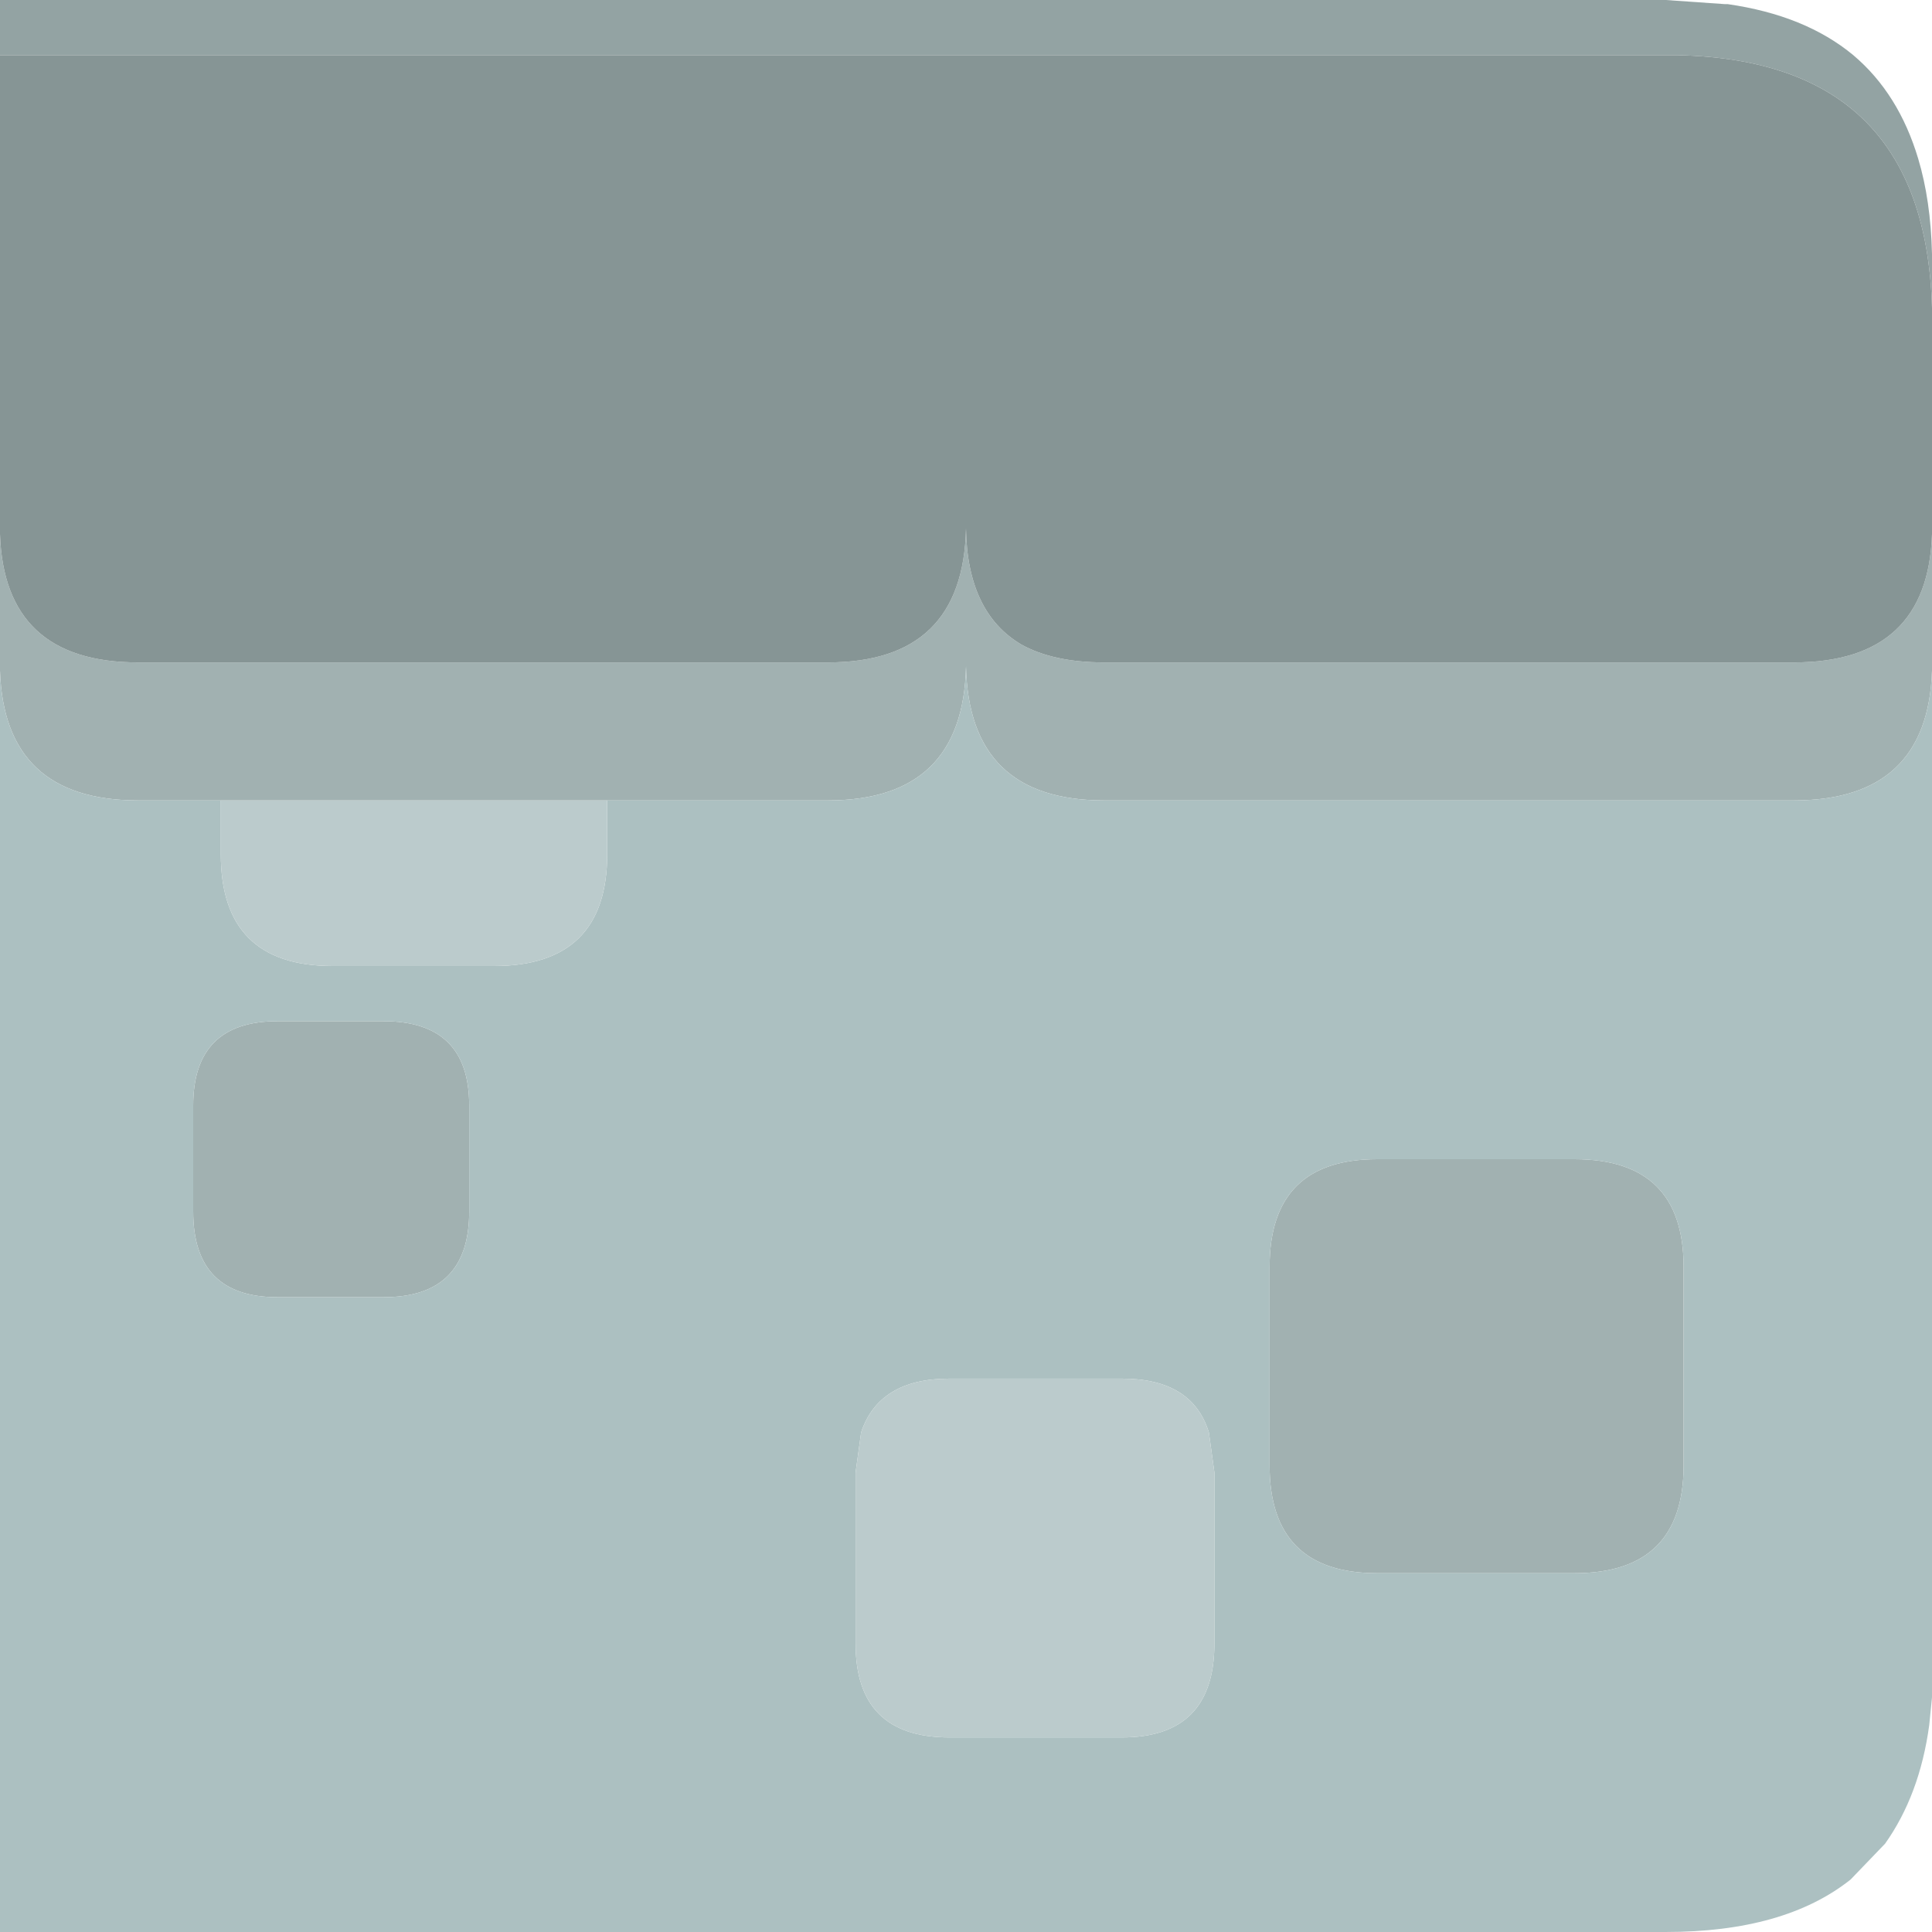 <?xml version="1.0" encoding="UTF-8"?><svg id="Calque_2" xmlns="http://www.w3.org/2000/svg" viewBox="0 0 70 70"><g id="Calque_1-2"><path d="M0,2V0h60.35l2.15.15h.1c1.87.27,3.38.88,4.55,1.85,1.1.93,1.88,2.18,2.35,3.75.3,1,.47,2.15.5,3.45v1.95c-.17-5.97-3.23-9.02-9.2-9.15H0" fill="#93a3a3"/><path d="M70,19.35v4.95c-.1,3.13-1.77,4.7-5,4.7h-25c-3.27,0-4.93-1.62-5-4.85-.07,3.23-1.73,4.85-5,4.85H5c-3.23,0-4.9-1.57-5-4.7v-4.95c.1,3.1,1.77,4.65,5,4.65h25c3.27,0,4.93-1.62,5-4.85.03,2.03.7,3.43,2,4.2.77.43,1.77.65,3,.65h25c3.23,0,4.9-1.55,5-4.65M49.9,42h7.15c2.63,0,3.95,1.3,3.95,3.9v7.2c0,2.6-1.32,3.9-3.95,3.9h-7.15c-2.6,0-3.9-1.3-3.9-3.9v-7.2c0-2.6,1.3-3.9,3.9-3.9M10.05,37h3.85c2.07,0,3.1,1.02,3.1,3.05v3.85c0,2.07-1.03,3.1-3.1,3.1h-3.85c-2.03,0-3.05-1.03-3.05-3.1v-3.85c0-2.03,1.02-3.05,3.05-3.05" fill="#a1b1b1"/><path d="M0,2h60.8c5.97.13,9.03,3.18,9.2,9.15v8.2c-.1,3.1-1.77,4.65-5,4.65h-25c-1.23,0-2.23-.22-3-.65-1.3-.77-1.97-2.17-2-4.2-.07,3.23-1.73,4.85-5,4.85H5c-3.23,0-4.9-1.55-5-4.65V2" fill="#869595"/><path d="M70,24.3v37.2l-.1,1c-.23,1.7-.77,3.13-1.6,4.3l-1.25,1.3c-1.6,1.27-3.83,1.9-6.7,1.9H0V24.3c.1,3.13,1.77,4.7,5,4.7h3v1.95c0,2.7,1.35,4.05,4.05,4.05h5.85c2.73,0,4.1-1.35,4.1-4.05v-1.95h8c3.27,0,4.93-1.62,5-4.85.07,3.23,1.73,4.85,5,4.85h25c3.23,0,4.9-1.57,5-4.7M49.9,42c-2.6,0-3.9,1.3-3.9,3.9v7.2c0,2.6,1.3,3.9,3.9,3.9h7.15c2.63,0,3.95-1.3,3.95-3.9v-7.2c0-2.6-1.32-3.9-3.95-3.9h-7.15M10.05,37c-2.03,0-3.05,1.02-3.05,3.05v3.85c0,2.07,1.02,3.1,3.05,3.1h3.85c2.07,0,3.1-1.03,3.1-3.1v-3.85c0-2.03-1.03-3.05-3.1-3.05h-3.85M34.4,49.95c-1.7,0-2.77.65-3.2,1.95l-.2,1.45v6.2c0,2.27,1.13,3.4,3.4,3.4h6.25c2.23,0,3.35-1.13,3.35-3.4v-6.2l-.2-1.45c-.4-1.3-1.45-1.95-3.15-1.95h-6.25" fill="#acc0c1"/><path d="M34.4,49.95h6.25c1.7,0,2.75.65,3.15,1.95l.2,1.45v6.2c0,2.27-1.12,3.4-3.35,3.4h-6.25c-2.27,0-3.4-1.13-3.4-3.4v-6.2l.2-1.45c.43-1.3,1.5-1.95,3.2-1.95M22,29v1.95c0,2.7-1.37,4.05-4.1,4.05h-5.85c-2.7,0-4.05-1.35-4.05-4.05v-1.95h14" fill="#bbcbcc"/></g></svg>